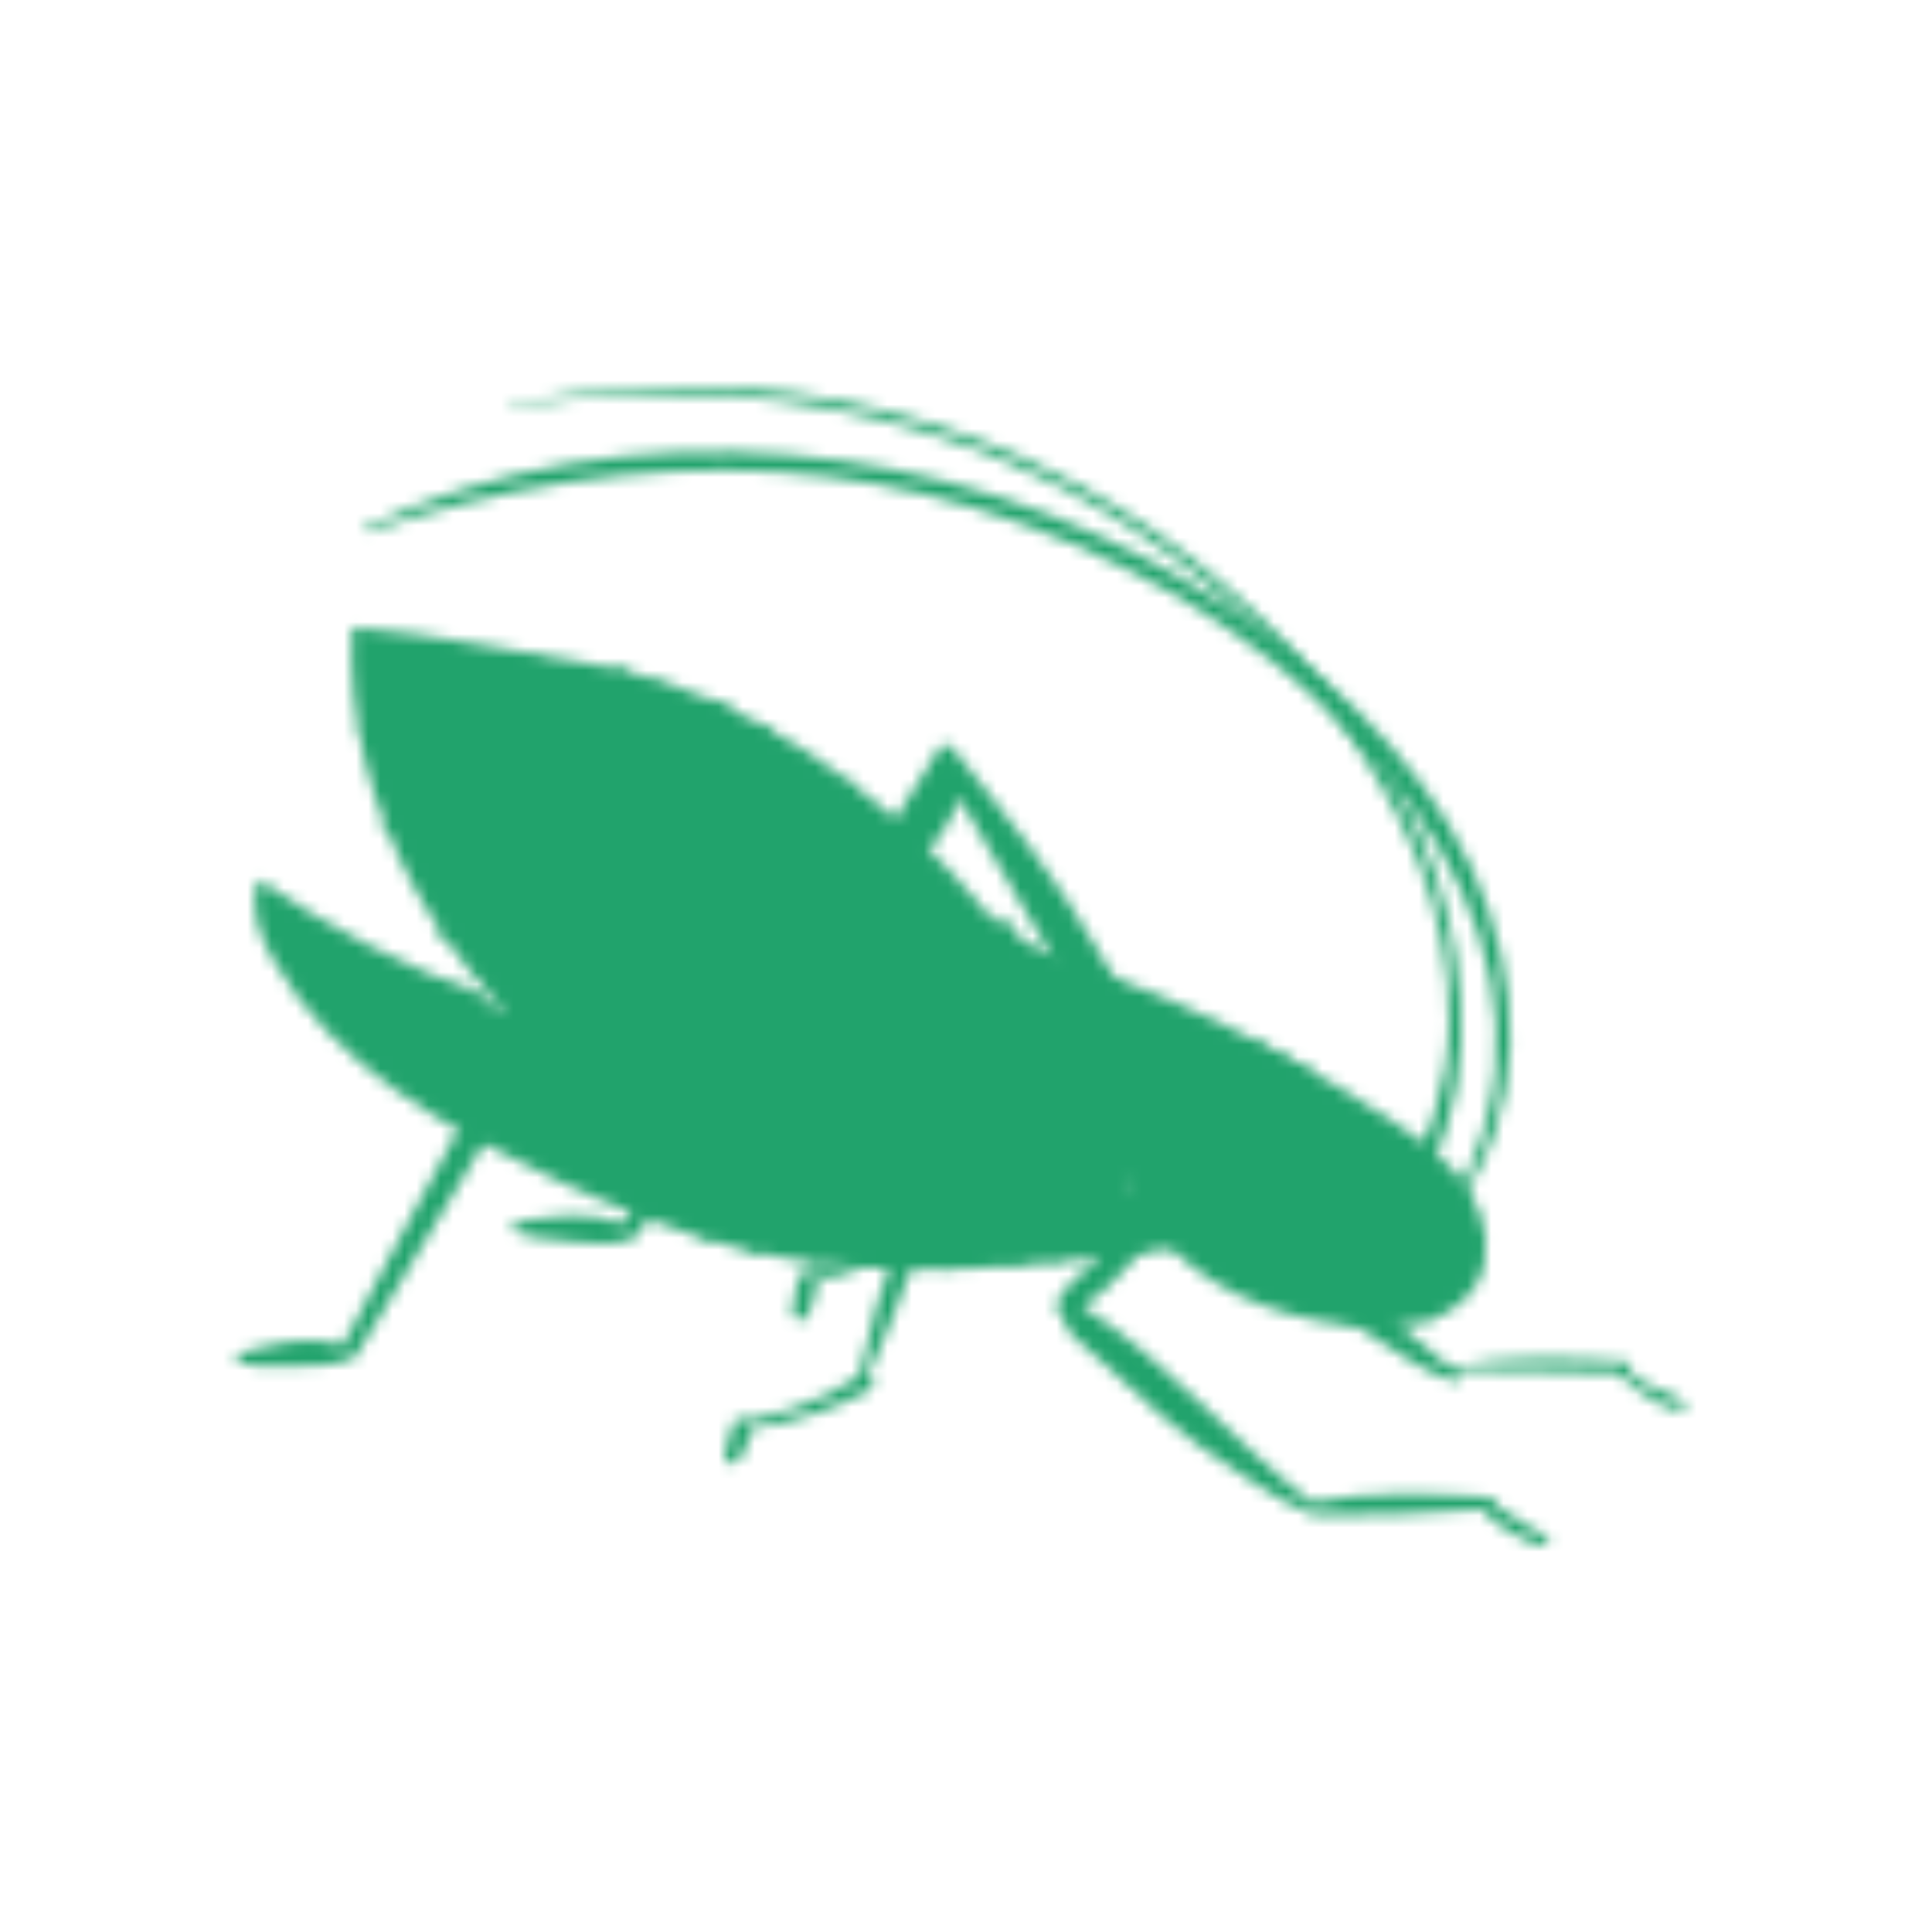 <svg width="160" height="160" viewBox="0 0 160 160" fill="none" xmlns="http://www.w3.org/2000/svg">
<mask id="mask0" mask-type="alpha" maskUnits="userSpaceOnUse" x="19" y="32" width="121" height="96">
<path d="M82.853 75.598C80.31 83.788 77.766 92.062 76.834 100.587C75.222 102.008 73.272 103.094 71.322 104.014C70.305 104.515 69.203 104.85 68.1 105.184C67.846 105.267 67.591 105.267 67.422 105.351C67.337 105.267 67.252 105.267 67.168 105.267C66.998 105.267 66.828 105.351 66.659 105.351C66.489 105.267 66.235 105.351 66.235 105.602C66.235 105.685 66.235 105.769 66.235 105.769C65.811 106.437 65.896 107.691 65.641 108.36C65.302 109.195 66.489 109.78 66.913 108.945C67.168 108.36 67.337 107.775 67.507 107.19C67.591 106.939 67.676 106.605 67.676 106.27C67.676 106.187 67.676 106.103 67.676 106.02C68.863 105.936 70.305 105.351 71.068 105.1C72.933 104.515 74.968 103.679 76.664 102.593C76.664 102.76 76.664 102.844 76.664 103.011C76.749 102.844 76.749 102.677 76.834 102.509C77.173 102.259 77.512 102.008 77.766 101.757C78.275 101.339 78.02 100.587 77.512 100.42C79.801 93.4 81.666 86.212 82.853 78.941C84.888 83.538 88.874 87.215 93.622 88.97C90.061 84.457 86.499 80.028 82.853 75.598Z" fill="#5B4122"/>
<path d="M99.557 93.985C96.759 89.054 93.961 84.04 91.163 79.109C87.517 72.673 83.277 67.408 78.614 61.641C78.529 61.558 78.529 61.558 78.444 61.474C78.36 61.641 78.36 61.808 78.275 61.976C78.19 61.892 78.105 61.808 77.936 61.725C69.881 75.431 60.384 88.051 51.566 101.34C48.429 100.17 45.885 100.755 42.494 101.256C41.816 102.677 45.801 102.51 47.581 102.844C49.192 103.095 50.888 103.095 52.499 102.593C52.499 102.677 52.414 102.677 52.414 102.76C52.414 102.677 52.499 102.677 52.499 102.593C52.584 102.593 68.948 80.947 77.088 70.249C78.02 68.996 79.038 67.659 79.377 66.071V65.987C79.377 66.071 89.891 84.04 95.148 92.982C96.928 95.991 98.963 99.25 102.27 100.504C101.846 98.08 100.659 96.074 99.557 93.985Z" fill="#5B4122"/>
<path d="M139.408 116.048C138.645 115.463 137.712 115.296 136.864 114.878C136.186 114.544 135.507 114.126 134.914 113.708C135.253 113.541 135.168 112.873 134.66 112.789C129.827 112.455 124.824 112.288 120.076 113.207C118.041 111.619 116.091 109.947 114.225 108.192C112.869 108.192 111.427 108.192 110.071 108.192C111.343 109.195 112.699 110.031 114.056 110.95C116.091 112.204 118.041 113.708 120.415 114.377C120.924 114.544 121.093 113.876 120.754 113.625C120.669 113.541 120.585 113.541 120.585 113.458C125.078 113.625 129.572 113.458 134.066 113.708C134.829 114.544 135.592 115.129 136.525 115.714C137.288 116.216 138.39 116.801 139.323 116.801C139.408 116.801 139.747 116.383 139.408 116.048Z" fill="#5B4122"/>
<path d="M122.28 106.354C120.33 109.697 115.582 110.198 111.682 109.781C105.238 109.028 98.539 106.354 95.063 100.922C93.282 98.164 92.434 94.904 91.163 91.895C88.449 85.544 83.701 80.028 77.766 76.518C91.332 79.693 104.305 85.377 115.751 93.149C118.041 94.653 120.245 96.325 121.687 98.665C123.128 100.922 123.637 104.014 122.28 106.354Z" fill="#B28C56"/>
<path d="M91.163 91.895C92.434 94.904 93.282 98.164 95.063 100.922C95.148 101.089 95.233 101.172 95.402 101.34C95.826 101.34 96.25 101.256 96.674 101.256C95.911 98.749 96.08 95.824 97.607 93.651C94.215 88.887 90.823 83.872 87.178 79.109C84.04 78.106 80.903 77.186 77.766 76.434C83.701 80.028 88.449 85.544 91.163 91.895Z" fill="#5B4122"/>
<path d="M94.978 100.838C95.487 101.005 95.911 101.172 96.42 101.507C98.116 95.489 103.033 91.227 108.969 88.971C107.273 87.968 105.492 87.048 103.712 86.129C101.761 87.466 99.896 88.803 98.285 90.475C96.081 92.731 94.3 95.489 93.707 98.498C94.046 99.25 94.47 100.086 94.978 100.838Z" fill="#5B4122"/>
<path d="M114.48 98.164C114.819 101.256 112.445 104.097 109.308 104.348C106.17 104.682 103.288 102.342 103.033 99.25C102.694 96.158 105.068 93.316 108.205 93.066C111.343 92.731 114.141 94.988 114.48 98.164Z" fill="white"/>
<path d="M113.293 98.247C113.547 100.755 111.682 102.928 109.138 103.178C106.595 103.429 104.39 101.59 104.136 99.083C103.881 96.576 105.747 94.403 108.29 94.152C110.834 93.985 113.039 95.824 113.293 98.247Z" fill="#5B4122"/>
<path d="M107.612 96.826C107.697 97.829 106.934 98.749 105.916 98.916C104.899 98.999 103.966 98.247 103.796 97.244C103.712 96.241 104.475 95.322 105.492 95.155C106.595 95.071 107.527 95.823 107.612 96.826Z" fill="white"/>
<path d="M102.016 102.259C102.016 103.262 101.253 104.014 100.235 104.014C99.218 104.014 98.455 103.262 98.455 102.259C98.455 101.256 99.218 100.504 100.235 100.504C101.168 100.504 102.016 101.256 102.016 102.259Z" fill="#EC9368"/>
<path d="M41.985 33.811C62.504 30.133 83.701 34.981 99.811 48.185C107.273 54.286 113.717 62.143 117.363 71.085C119.143 75.515 120.076 80.195 119.991 84.959C119.906 90.224 118.126 94.486 116.091 99.25C116.006 99.417 116.345 99.584 116.43 99.501C122.535 92.397 121.687 80.613 118.889 72.422C115.752 63.145 109.053 55.039 101.677 48.687C85.482 34.646 63.013 28.88 41.985 33.643C41.9 33.643 41.9 33.811 41.985 33.811Z" fill="#B28C56"/>
<path d="M120.246 100.337C126.69 92.063 126.096 81.031 121.857 71.837C117.278 61.975 108.291 54.286 99.133 48.687C78.954 36.234 51.821 33.393 30.115 43.756C29.945 43.84 30.03 44.174 30.285 44.09C41.222 40.413 52.584 38.407 64.2 39.076C75.477 39.744 86.415 43.255 96.251 48.687C113.717 58.382 132.286 79.694 119.907 100.169C119.737 100.42 120.076 100.587 120.246 100.337Z" fill="#B28C56"/>
<path d="M117.956 107.858C117.023 107.19 116.175 106.354 115.667 105.351C115.327 104.766 114.48 105.268 114.734 105.853C115.243 107.023 116.006 108.026 117.108 108.778C117.362 108.945 117.702 109.112 118.041 109.363C118.634 109.196 119.228 108.945 119.736 108.694C119.143 108.443 118.465 108.193 117.956 107.858Z" fill="#5B4122"/>
<path d="M40.205 82.451C33.591 80.111 27.232 76.852 21.466 72.84C20.534 75.013 21.466 77.521 22.653 79.526C27.656 88.302 37.067 93.567 46.309 97.829C51.397 100.169 56.484 102.259 61.911 103.596C74.035 106.438 86.754 104.766 99.133 103.178C98.115 101.757 97.607 99.501 96.589 98.08C80.479 100.754 63.352 96.074 50.888 85.711C49.447 84.541 48.005 83.204 46.14 82.953C44.698 82.702 43.172 83.204 41.731 83.454C40.374 83.622 41.137 83.538 40.205 82.451Z" fill="#B28C56"/>
<path d="M75.223 97.328C73.612 99.584 72.34 102.175 71.831 104.933C72.255 104.933 72.594 105.017 73.018 105.017C73.442 102.342 74.29 99.835 75.901 97.495C75.647 97.411 75.477 97.411 75.223 97.328Z" fill="#5B4122"/>
<path d="M84.549 98.665C83.956 100.671 83.532 102.76 83.447 104.933C83.786 104.933 84.125 104.85 84.465 104.85C84.465 102.844 84.719 100.754 85.312 98.749C85.058 98.665 84.804 98.665 84.549 98.665Z" fill="#5B4122"/>
<path d="M67.507 95.155C67.337 95.071 67.168 95.071 67.083 94.988C64.793 97.244 62.843 100.337 61.826 103.596C61.911 103.596 61.911 103.596 61.995 103.596C62.25 103.68 62.419 103.68 62.674 103.763C63.013 102.76 63.352 101.757 63.861 100.755C64.793 98.665 66.15 96.91 67.507 95.155Z" fill="#5B4122"/>
<path d="M79.716 98.164C79.632 98.164 79.462 98.164 79.377 98.08C78.529 100.253 77.851 102.677 77.766 105.1C78.106 105.1 78.445 105.1 78.784 105.1C78.784 104.599 78.784 104.098 78.784 103.596C78.953 101.757 79.208 99.919 79.716 98.164Z" fill="#5B4122"/>
<path d="M58.689 102.677C59.113 101.507 59.537 100.42 60.13 99.334C61.233 97.244 62.759 95.573 64.285 93.818C64.115 93.734 63.946 93.65 63.776 93.567C61.233 95.656 59.028 98.999 57.841 102.342C58.095 102.509 58.35 102.593 58.689 102.677Z" fill="#5B4122"/>
<path d="M71.831 96.492C71.662 96.408 71.492 96.408 71.237 96.325C69.287 98.581 67.761 101.506 67.252 104.515C67.592 104.599 67.931 104.599 68.27 104.599C68.863 101.757 69.966 99.083 71.831 96.492Z" fill="#5B4122"/>
<path d="M128.131 127.248C127.707 126.913 127.198 126.746 126.69 126.496C126.35 126.245 126.011 126.078 125.672 125.827C125.079 125.409 124.57 124.991 123.892 124.657C123.976 124.323 123.807 123.988 123.383 123.988H123.298C123.298 123.988 123.298 123.988 123.213 123.988C118.38 123.654 113.378 123.487 108.63 124.406C102.016 119.392 96.759 112.706 89.637 108.193C90.824 107.524 91.757 106.605 92.689 105.602C93.368 104.933 93.961 104.181 94.639 103.512C95.148 102.927 95.911 102.593 96.335 101.924C96.505 101.674 96.25 101.339 95.996 101.339C95.742 101.339 95.572 101.423 95.318 101.423C95.403 101.005 94.894 100.671 94.47 100.838C92.944 101.507 91.926 103.178 90.824 104.348C89.722 105.435 88.365 106.27 87.602 107.691C87.347 108.025 87.347 108.527 87.856 108.778C87.856 108.778 87.941 108.778 87.941 108.861C88.195 110.198 89.128 111.034 90.23 111.87C92.265 113.541 94.046 115.464 96.081 117.135C98.116 118.974 100.32 120.478 102.61 121.982C104.475 123.153 106.255 124.49 108.375 125.242C108.46 125.409 108.63 125.493 108.799 125.493C113.463 125.493 118.126 125.409 122.705 124.991C123.383 125.743 124.061 126.328 124.994 126.83C125.503 127.081 126.011 127.415 126.605 127.666C126.859 127.833 127.029 127.916 127.283 128C127.453 128 127.622 128 127.707 127.916C127.707 127.916 127.707 127.916 127.792 127.916C128.131 128 128.47 127.498 128.131 127.248Z" fill="#5B4122"/>
<path d="M94.978 93.65C93.452 95.823 93.282 98.749 94.046 101.256C78.614 102.259 62.589 99.334 49.87 90.642C37.152 81.95 28.334 67.157 29.182 51.946C36.474 52.531 41.646 53.868 47.92 54.788C58.265 56.292 67.676 61.892 75.392 68.912C83.108 75.932 88.874 85.209 94.978 93.65Z" fill="#B28C56"/>
<path d="M41.053 69.163C38.339 64.817 34.439 61.557 29.691 59.886C29.691 60.053 29.776 60.22 29.776 60.304C34.185 62.226 37.916 65.402 40.374 69.581C40.629 70.082 41.307 69.664 41.053 69.163Z" fill="#3A2611"/>
<path d="M82.091 88.803C82.26 88.552 81.836 88.302 81.751 88.552C80.225 87.633 78.699 86.714 77.173 85.794C77.936 85.126 78.699 84.374 79.377 83.454C80.225 83.789 82.091 83.287 82.599 83.12C83.956 82.786 85.228 81.866 85.652 80.529C85.567 80.446 85.482 80.362 85.397 80.195H85.313C83.956 81.031 81.667 83.204 79.971 82.535C81.158 80.864 82.175 79.025 82.854 77.019C82.599 76.685 82.26 76.35 82.006 76.016C81.921 76.267 81.921 76.434 81.836 76.685C81.243 78.607 80.31 80.362 79.293 82.034C79.123 81.866 79.038 81.699 78.954 81.448C77.512 78.523 77.173 75.18 77.682 72.004C77.682 71.837 77.512 71.754 77.427 71.921C76.579 75.682 77.003 79.359 78.784 82.786C78.19 83.705 77.427 84.624 76.749 85.46C74.544 84.123 72.425 82.786 70.22 81.365C70.475 80.446 70.729 79.61 70.898 78.691C70.983 78.691 71.153 78.523 71.068 78.44C71.068 78.356 70.983 78.356 70.983 78.273C70.983 78.106 71.068 77.855 71.068 77.688C73.527 75.849 75.053 72.59 75.731 69.246C75.562 69.079 75.392 68.912 75.138 68.745C75.053 68.662 74.968 68.578 74.884 68.578C74.799 69.079 74.629 69.497 74.46 69.999C73.697 72.255 72.34 74.094 71.153 76.1C71.662 72.339 71.407 68.662 70.559 64.984C70.305 64.817 70.051 64.566 69.796 64.399C70.729 68.494 70.814 72.757 70.135 76.935C69.457 75.347 69.033 73.76 68.524 72.088C68.016 70.082 68.016 68.076 67.507 66.154C67.422 65.903 67.083 65.903 66.998 66.154C66.32 69.999 68.016 74.428 69.966 77.855C69.796 78.941 69.542 80.028 69.203 81.031C66.49 79.276 60.809 75.598 60.639 75.431C61.402 74.512 61.402 72.004 61.572 70.834C61.826 69.079 61.826 67.241 61.741 65.486C62.674 63.981 63.437 62.226 63.776 60.388C63.437 60.22 63.183 60.053 62.844 59.886C62.759 60.471 62.674 61.14 62.504 61.725C62.335 62.56 61.996 63.313 61.572 63.981C61.572 63.647 61.487 63.396 61.487 63.062C61.317 61.558 60.978 60.137 60.639 58.716C59.961 58.382 59.367 58.131 58.689 57.797C59.367 59.886 59.791 62.059 60.045 64.316C59.452 63.898 58.858 63.229 58.689 63.145C56.569 61.223 55.043 58.8 54.195 56.125C54.11 56.125 53.941 56.042 53.856 56.042C54.789 59.803 56.993 62.978 60.13 65.235C60.3 67.826 60.215 70.5 59.876 73.174C59.791 73.676 59.622 74.094 59.282 74.428C57.163 73.007 55.128 71.587 53.008 70.166C52.923 69.581 52.838 68.996 52.669 68.327C53.008 68.16 51.058 64.148 50.21 62.728C51.397 60.555 51.991 57.964 51.736 55.457C51.397 55.373 51.058 55.289 50.719 55.206C51.143 57.546 51.058 59.886 50.04 62.393C49.871 62.143 49.786 61.892 49.701 61.725C48.175 58.967 46.14 56.376 43.936 54.119C43.766 54.119 43.512 54.036 43.342 54.036C45.377 56.292 47.158 58.8 48.684 61.474C49.617 63.145 50.38 64.817 51.058 66.572C51.227 67.073 51.397 67.491 51.567 67.993C51.143 68.16 50.803 68.244 50.38 68.411C43.512 63.563 36.813 58.632 30.03 53.702C29.945 53.618 29.776 53.785 29.861 53.869C35.965 59.05 42.409 64.065 49.023 68.745C43.257 70.333 37.407 70.417 31.556 67.909C31.641 68.076 31.726 68.244 31.726 68.494C37.322 71.002 44.275 71.754 50.21 69.664C52.923 71.587 55.721 73.509 58.434 75.347C57.417 75.933 55.976 76.267 54.873 76.685C52.838 77.353 50.719 77.855 48.599 78.273C44.36 78.941 39.781 78.523 35.881 76.768C35.965 76.935 36.135 77.103 36.22 77.353C39.866 79.192 43.681 79.693 47.836 79.359C50.04 79.192 52.16 78.691 54.28 78.106C55.467 77.771 56.654 77.353 57.756 76.935C58.265 76.768 59.028 76.601 59.706 76.267C63.776 79.025 67.931 81.616 72.17 84.207C72.17 84.374 72.17 84.624 72.086 84.791C70.983 85.46 69.881 86.129 68.694 86.714C60.13 84.29 51.397 83.371 42.494 84.207C42.409 84.207 42.409 84.374 42.494 84.374C50.973 84.039 59.537 84.875 67.761 87.215C65.048 88.469 62.25 89.472 59.367 90.224C56.315 90.976 53.347 91.143 50.295 91.31C50.888 91.728 51.567 92.146 52.16 92.481C54.449 92.23 56.654 91.812 58.689 91.31C62.165 90.558 65.472 89.137 68.524 87.466C68.779 87.549 68.948 87.633 69.203 87.633C69.627 87.8 69.881 87.048 69.372 86.965C70.22 86.463 71.068 85.962 71.831 85.377C71.068 90.475 68.016 95.071 63.352 97.662C63.607 97.829 63.946 97.913 64.2 97.996C68.948 95.239 71.831 90.558 72.17 85.209C72.255 85.126 72.255 85.042 72.17 84.959C72.17 84.791 72.17 84.624 72.17 84.457C75.562 86.045 78.36 87.717 81.243 89.388C79.886 91.478 78.275 93.233 76.41 94.904C74.29 96.826 71.831 97.829 69.457 99.166C69.712 99.25 69.966 99.25 70.135 99.334C73.612 98.331 76.749 95.907 79.123 92.982C79.377 95.656 79.547 98.331 80.056 100.922C80.225 100.922 80.395 100.922 80.564 101.005C80.48 98.164 79.971 95.406 79.632 92.648C79.632 92.564 79.547 92.564 79.547 92.481C80.31 91.561 80.988 90.558 81.582 89.555C85.652 91.895 89.637 94.236 93.707 96.492C93.791 96.158 93.791 95.907 93.876 95.656C89.976 93.483 86.076 91.227 82.091 88.803ZM51.736 69.163C51.906 69.079 51.991 69.079 52.16 68.996C52.245 69.163 52.245 69.414 52.33 69.581C52.16 69.414 51.906 69.246 51.736 69.163Z" fill="#3A2611"/>
<path d="M78.953 91.311C75.816 98.665 72.764 106.103 71.153 113.959C69.457 115.13 67.676 115.965 65.726 116.634C64.709 116.968 63.691 117.219 62.674 117.47C62.419 117.553 62.25 117.553 61.995 117.553C61.911 117.47 61.826 117.47 61.741 117.47C61.571 117.47 61.402 117.47 61.232 117.553C61.063 117.47 60.808 117.553 60.808 117.72C60.808 117.804 60.808 117.804 60.808 117.888C60.384 118.473 60.384 119.643 60.045 120.228C59.706 120.98 60.724 121.648 61.232 120.896C61.571 120.395 61.741 119.893 61.995 119.308C62.08 119.058 62.165 118.807 62.25 118.473C62.25 118.389 62.25 118.305 62.334 118.222C63.437 118.222 64.793 117.804 65.556 117.637C68.863 116.801 71.746 115.297 72.001 115.13C72.509 114.795 72.34 114.043 71.916 113.876C74.714 107.608 77.003 101.089 78.784 94.403C80.225 98.832 83.617 102.593 87.856 104.683C84.888 100.17 81.921 95.74 78.953 91.311Z" fill="#5B4122"/>
<path d="M74.205 99.25C70.983 94.737 67.676 90.224 64.454 85.711C60.215 79.861 55.551 75.18 50.379 70.082C50.294 69.999 50.294 69.999 50.21 69.915C50.125 70.082 50.125 70.249 50.125 70.333C50.04 70.249 49.955 70.166 49.786 70.166C43.427 84.374 35.541 97.579 28.419 111.368C25.197 110.533 22.823 111.285 19.601 112.121C19.092 113.625 22.992 112.956 24.688 113.124C26.299 113.207 27.995 113.04 29.436 112.371C29.436 112.455 29.352 112.455 29.352 112.538C29.352 112.455 29.436 112.455 29.436 112.371C29.521 112.288 43.087 89.639 49.871 78.356C50.634 77.019 51.482 75.598 51.651 74.094V74.01C51.736 74.094 63.776 90.475 69.796 98.581C71.831 101.339 74.12 104.265 77.512 105.1C76.918 103.011 75.562 101.089 74.205 99.25Z" fill="#5B4122"/>
</mask>
<g mask="url(#mask0)">
<path d="M163.556 80C163.556 116.328 126.146 145.778 80 145.778C33.854 145.778 -3.556 116.328 -3.556 80C-3.556 43.672 33.854 14.222 80 14.222C126.146 14.222 163.556 43.672 163.556 80Z" fill="#21A36C"/>
</g>
</svg>
